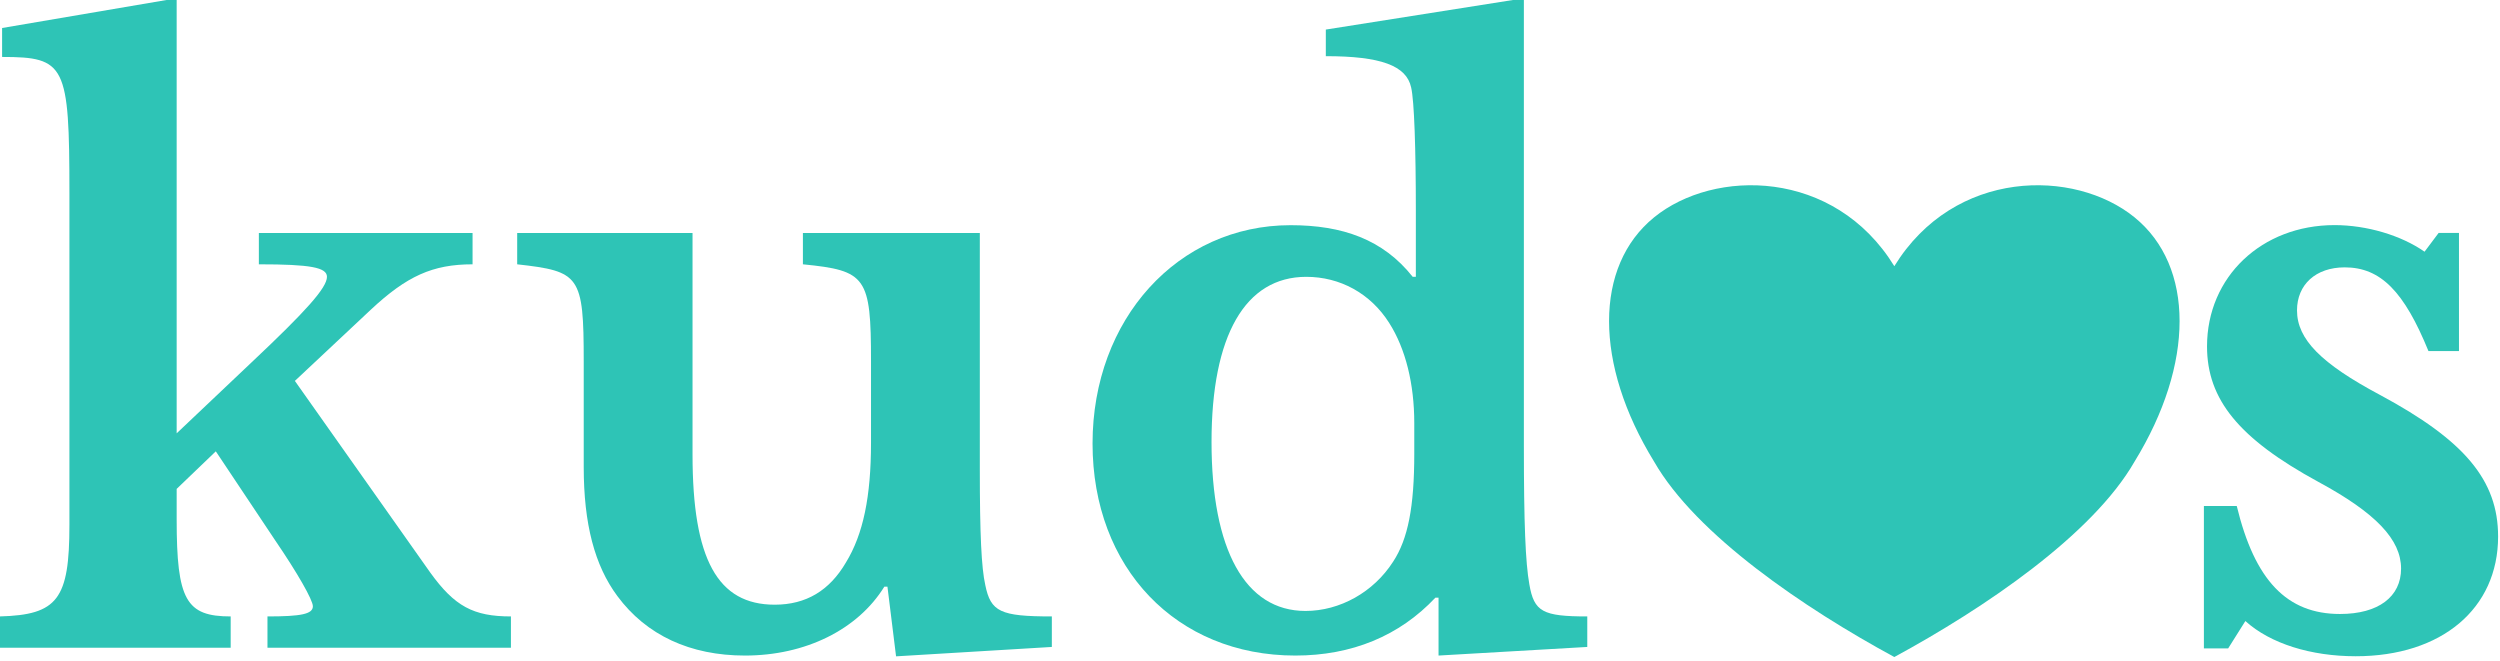 <?xml version="1.0" encoding="UTF-8" standalone="no"?>
<svg
   xmlns:dc="http://purl.org/dc/elements/1.1/"
   xmlns:cc="http://creativecommons.org/ns#"
   xmlns:rdf="http://www.w3.org/1999/02/22-rdf-syntax-ns#"
   xmlns:svg="http://www.w3.org/2000/svg"
   xmlns="http://www.w3.org/2000/svg"
   xmlns:sodipodi="http://sodipodi.sourceforge.net/DTD/sodipodi-0.dtd"
   xmlns:inkscape="http://www.inkscape.org/namespaces/inkscape"
   width="100%"
   height="100%"
   viewBox="0 0 647 171"
   version="1.1"
   xml:space="preserve"
   style="fill-rule:evenodd;clip-rule:evenodd;stroke-linejoin:round;stroke-miterlimit:2;"
   id="svg30"
   sodipodi:docname="banner-green.svg"
   inkscape:version="1.0.1 (3bc2e813f5, 2020-09-07, custom)"><defs
   id="defs34" /><sodipodi:namedview
   pagecolor="#ffffff"
   bordercolor="#666666"
   borderopacity="1"
   objecttolerance="10"
   gridtolerance="10"
   guidetolerance="10"
   inkscape:pageopacity="0"
   inkscape:pageshadow="2"
   inkscape:window-width="1920"
   inkscape:window-height="1005"
   id="namedview32"
   showgrid="false"
   inkscape:zoom="1.7882535"
   inkscape:cx="216.55761"
   inkscape:cy="85.5"
   inkscape:window-x="0"
   inkscape:window-y="0"
   inkscape:window-maximized="1"
   inkscape:current-layer="g26" />
    <g
   transform="matrix(1,0,0,1,-448.537,-130.55)"
   id="g28">
        <g
   transform="matrix(0.486,0,0,0.486,299.562,-703.903)"
   id="g26">
            <g
   id="g24"
   style="fill:#2ec4b6;fill-opacity:1">
                <g
   transform="matrix(0.32,0,0,0.308,923.419,1526.64)"
   id="g4"
   style="fill:#2ec4b6;fill-opacity:1">
                    <path
   d="M1224.56,1078.21C1324.49,909.284 1524.37,909.284 1624.3,993.749C1724.25,1078.21 1724.25,1247.14 1624.3,1416.08C1554.35,1542.77 1374.46,1669.47 1224.56,1753.94C1074.65,1669.47 894.766,1542.77 824.81,1416.08C724.873,1247.14 724.873,1078.21 824.81,993.749C924.747,909.284 1124.62,909.284 1224.56,1078.21Z"
   style="fill:#2ec4b6;fill-opacity:1"
   id="path2" />
                </g>
                <g
   transform="matrix(0.739,0,0,0.47,170.502,834.124)"
   id="g18"
   style="fill:#2ec4b6;fill-opacity:1">
                    <g
   transform="matrix(564.075,0,0,886.559,174.869,2612.3)"
   id="g8"
   style="fill:#2ec4b6;fill-opacity:1">
                        <path
   d="M0.358,-0L0.669,-0L0.669,-0.04C0.621,-0.04 0.597,-0.053 0.566,-0.096L0.393,-0.341L0.49,-0.432C0.536,-0.475 0.569,-0.49 0.62,-0.49L0.62,-0.53L0.347,-0.53L0.347,-0.49C0.413,-0.49 0.434,-0.486 0.434,-0.474C0.434,-0.46 0.407,-0.43 0.338,-0.365L0.242,-0.274L0.242,-0.83L0.019,-0.792L0.019,-0.755C0.1,-0.755 0.105,-0.745 0.105,-0.581L0.105,-0.157C0.105,-0.062 0.09,-0.042 0.016,-0.04L0.016,-0L0.311,-0L0.311,-0.04C0.254,-0.04 0.242,-0.061 0.242,-0.164L0.242,-0.203L0.292,-0.251L0.368,-0.137C0.396,-0.096 0.416,-0.061 0.416,-0.053C0.416,-0.043 0.401,-0.04 0.358,-0.04L0.358,-0Z"
   style="fill:#2ec4b6;fill-rule:nonzero;fill-opacity:1"
   id="path6" />
                    </g>
                    <g
   transform="matrix(564.075,0,0,886.559,549.415,2612.3)"
   id="g12"
   style="fill:#2ec4b6;fill-opacity:1">
                        <path
   d="M0.465,-0.262C0.465,-0.193 0.455,-0.145 0.433,-0.109C0.412,-0.073 0.382,-0.055 0.342,-0.055C0.269,-0.055 0.237,-0.113 0.237,-0.247L0.237,-0.53L0.013,-0.53L0.013,-0.49C0.093,-0.481 0.098,-0.476 0.098,-0.366L0.098,-0.231C0.098,-0.158 0.112,-0.105 0.141,-0.066C0.178,-0.016 0.234,0.01 0.304,0.01C0.381,0.01 0.448,-0.023 0.482,-0.078L0.486,-0.078L0.497,0.011L0.696,-0.001L0.696,-0.04C0.63,-0.04 0.618,-0.046 0.611,-0.08C0.606,-0.102 0.604,-0.146 0.604,-0.227L0.604,-0.53L0.378,-0.53L0.378,-0.49C0.459,-0.482 0.465,-0.474 0.465,-0.366L0.465,-0.262Z"
   style="fill:#2ec4b6;fill-rule:nonzero;fill-opacity:1"
   id="path10" />
                    </g>
                    <g
   transform="matrix(564.075,0,0,886.559,949.344,2612.3)"
   id="g16"
   style="fill:#2ec4b6;fill-opacity:1">
                        <path
   d="M0.481,0.01L0.671,-0.001L0.671,-0.04C0.614,-0.04 0.603,-0.046 0.597,-0.081C0.592,-0.109 0.59,-0.159 0.59,-0.258L0.59,-0.83L0.337,-0.79L0.337,-0.756C0.407,-0.756 0.44,-0.744 0.446,-0.716C0.45,-0.699 0.452,-0.637 0.452,-0.559L0.452,-0.474L0.448,-0.474C0.41,-0.522 0.358,-0.54 0.292,-0.54C0.148,-0.54 0.039,-0.42 0.039,-0.261C0.039,-0.102 0.146,0.01 0.298,0.01C0.37,0.01 0.431,-0.015 0.477,-0.064L0.481,-0.064L0.481,0.01ZM0.45,-0.248C0.45,-0.18 0.442,-0.139 0.423,-0.11C0.398,-0.071 0.355,-0.047 0.311,-0.047C0.234,-0.047 0.191,-0.125 0.191,-0.263C0.191,-0.399 0.234,-0.474 0.312,-0.474C0.355,-0.474 0.394,-0.453 0.418,-0.415C0.439,-0.382 0.45,-0.337 0.45,-0.287L0.45,-0.248Z"
   style="fill:#2ec4b6;fill-rule:nonzero;fill-opacity:1"
   id="path14" />
                    </g>
                </g>
                <g
   transform="matrix(416.667,0,0,416.667,1457.63,2062.27)"
   id="g22"
   style="fill:#2ec4b6;fill-opacity:1">
                    <path
   d="M0.107,-0.035C0.139,-0.006 0.191,0.01 0.248,0.01C0.358,0.01 0.43,-0.051 0.43,-0.143C0.43,-0.215 0.387,-0.266 0.279,-0.324C0.204,-0.364 0.173,-0.395 0.173,-0.432C0.173,-0.465 0.197,-0.487 0.234,-0.487C0.28,-0.487 0.31,-0.456 0.341,-0.38L0.38,-0.38L0.38,-0.531L0.354,-0.531L0.336,-0.507C0.306,-0.528 0.262,-0.541 0.221,-0.541C0.128,-0.541 0.058,-0.475 0.058,-0.386C0.058,-0.318 0.099,-0.268 0.2,-0.213C0.274,-0.173 0.306,-0.139 0.306,-0.102C0.306,-0.066 0.277,-0.044 0.228,-0.044C0.16,-0.044 0.119,-0.087 0.096,-0.182L0.054,-0.182L0.054,-0L0.085,-0L0.107,-0.035Z"
   style="fill:#2ec4b6;fill-rule:nonzero;fill-opacity:1"
   id="path20" />
                </g>
            </g>
        </g>
    </g>
</svg>
